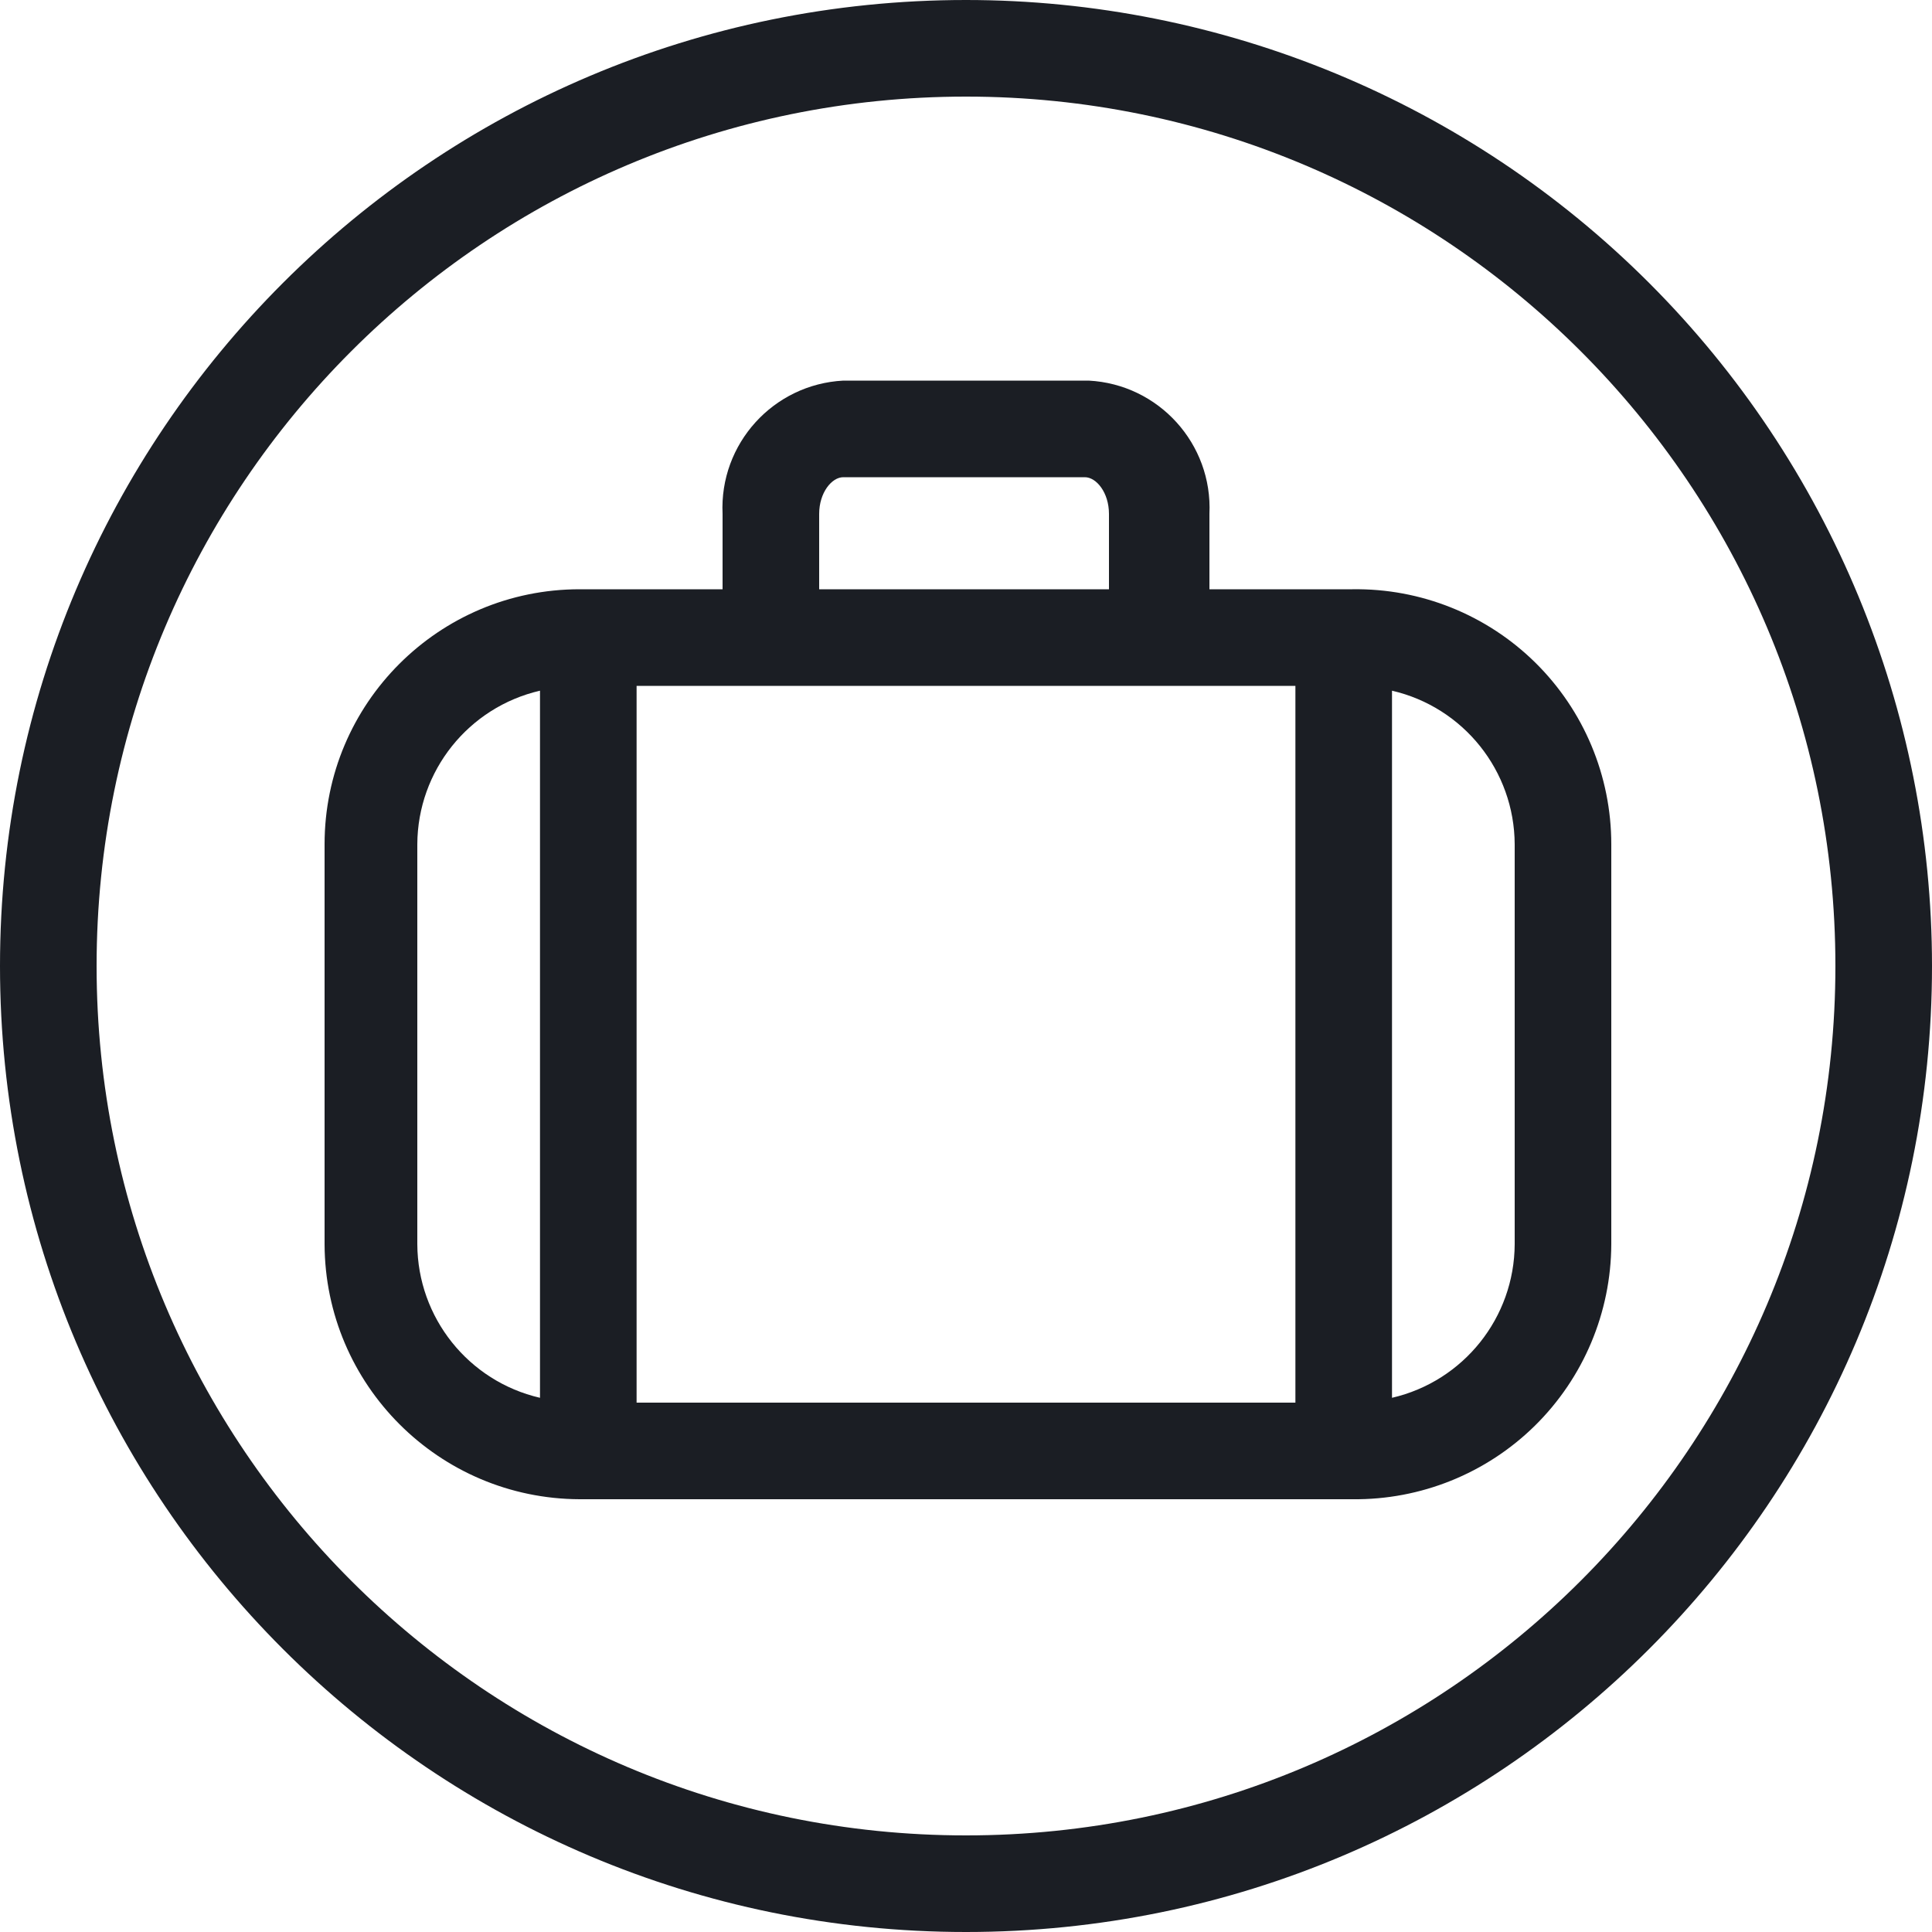 <?xml version="1.0" encoding="UTF-8"?>
<svg width="30px" height="30px" viewBox="0 0 30 30" version="1.1" xmlns="http://www.w3.org/2000/svg" xmlns:xlink="http://www.w3.org/1999/xlink">
    <!-- Generator: Sketch 62 (91390) - https://sketch.com -->
    <title>Icons/Total Jobs</title>
    <desc>Created with Sketch.</desc>
    <g id="Page-1" stroke="none" stroke-width="1" fill="none" fill-rule="evenodd">
        <g id="Icons" transform="translate(-1106, -1312)" fill="#1B1E24">
            <g id="Icons/Total-Jobs" transform="translate(1106, 1312)">
                <g id="Actian-Icon__Total-Jobs-">
                    <path d="M15,1.5 C22.456,1.5 28.5,7.544 28.5,15 C28.5,22.456 22.456,28.5 15,28.5 C7.544,28.5 1.5,22.456 1.5,15 C1.5,7.544 7.544,1.5 15,1.5 M15,0 C6.716,0 0,6.716 0,15 C0,23.284 6.716,30 15,30 C23.284,30 30,23.284 30,15 C30,11.022 28.42,7.206 25.607,4.393 C22.794,1.58 18.978,0 15,0 Z" id="Shape" fill-rule="nonzero"></path>
                    <path d="M25.02,13.11 L25.02,19.32 C25.016,20.379 24.589,21.394 23.835,22.137 C23.08,22.881 22.059,23.292 21,23.28 L9,23.28 C6.816,23.272 5.048,21.504 5.04,19.32 L5.04,13.11 C5.04,10.923 6.813,9.15 9,9.15 L11.22,9.15 L11.22,7.98 C11.169,6.892 12.007,5.967 13.095,5.91 L16.905,5.91 C17.993,5.967 18.831,6.892 18.78,7.98 L18.78,9.15 L21,9.15 C22.061,9.134 23.083,9.544 23.839,10.288 C24.595,11.033 25.02,12.049 25.02,13.11 Z M9.885,21.78 L20.115,21.78 L20.115,10.65 L9.885,10.65 L9.885,21.78 Z M12.72,9.15 L17.22,9.15 L17.22,7.98 C17.22,7.65 17.025,7.41 16.845,7.41 L13.095,7.41 C12.915,7.41 12.72,7.65 12.72,7.98 L12.72,9.15 Z M8.385,21.705 L8.385,10.725 C7.274,10.982 6.485,11.97 6.48,13.11 L6.48,19.32 C6.485,20.46 7.274,21.448 8.385,21.705 Z M23.52,13.11 C23.515,11.97 22.726,10.982 21.615,10.725 L21.615,21.705 C22.726,21.448 23.515,20.46 23.52,19.32 L23.52,13.11 Z" id="Shape" fill-rule="nonzero"></path>
                </g>
            </g>
        </g>
    </g>
</svg>